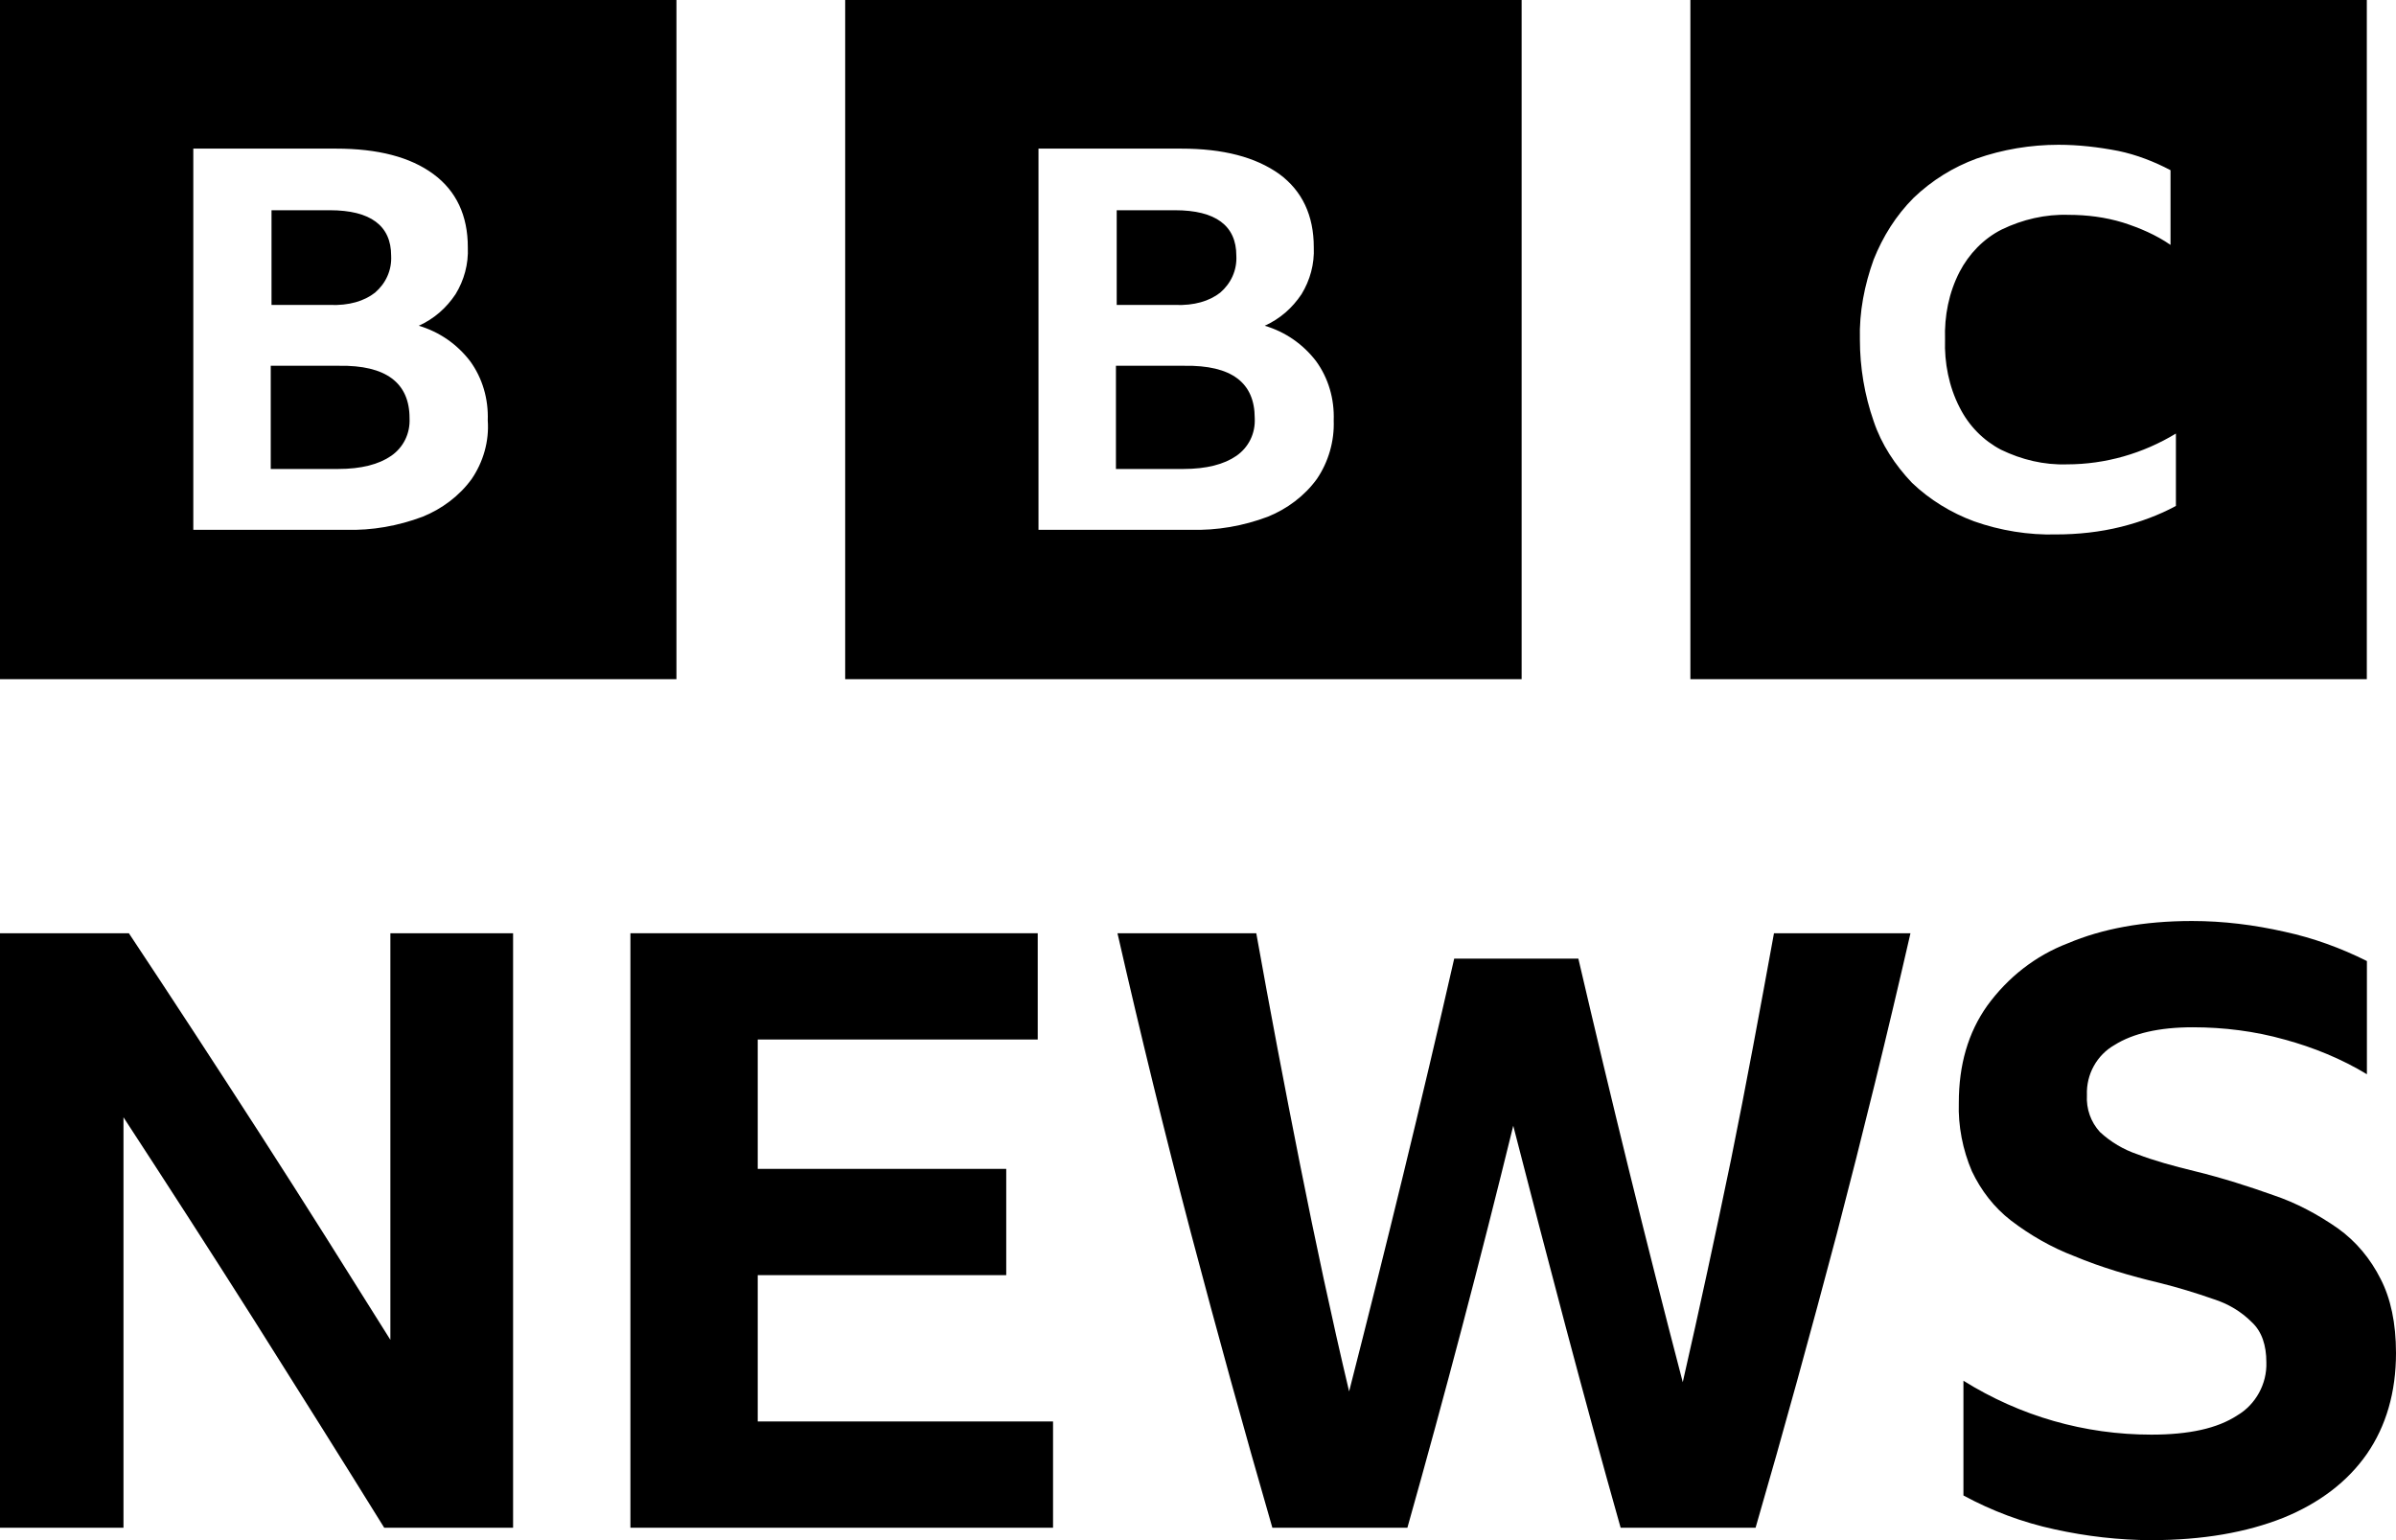 <svg width="28" height="18" viewBox="0 0 28 18" fill="none" xmlns="http://www.w3.org/2000/svg">
<path d="M0 0V7.938H7.905V0H0ZM5.512 5.598C5.369 5.796 5.163 5.949 4.939 6.039C4.652 6.147 4.347 6.201 4.042 6.192H2.259V1.737H3.926C4.419 1.737 4.795 1.836 5.064 2.034C5.333 2.232 5.467 2.52 5.467 2.889C5.476 3.087 5.423 3.276 5.324 3.438C5.216 3.6 5.073 3.726 4.894 3.807C5.136 3.879 5.342 4.023 5.494 4.221C5.638 4.419 5.709 4.662 5.7 4.914C5.718 5.157 5.647 5.4 5.512 5.598ZM4.383 3.42C4.508 3.312 4.58 3.159 4.571 2.988C4.571 2.637 4.329 2.457 3.854 2.457H3.173V3.564H3.854C4.078 3.573 4.257 3.519 4.383 3.42ZM3.962 4.275H3.164V5.481H3.953C4.222 5.481 4.428 5.427 4.571 5.328C4.714 5.229 4.795 5.067 4.786 4.887C4.786 4.473 4.508 4.266 3.962 4.275ZM9.877 0V7.938H17.782V0H9.877ZM15.389 5.598C15.246 5.796 15.04 5.949 14.816 6.039C14.529 6.147 14.224 6.201 13.91 6.192H12.136V1.737H13.803C14.296 1.737 14.672 1.836 14.95 2.034C15.219 2.232 15.353 2.52 15.353 2.889C15.362 3.087 15.309 3.276 15.21 3.438C15.102 3.6 14.959 3.726 14.78 3.807C15.022 3.879 15.228 4.023 15.38 4.221C15.524 4.419 15.595 4.662 15.586 4.914C15.595 5.157 15.524 5.4 15.389 5.598ZM14.26 3.42C14.385 3.312 14.457 3.159 14.448 2.988C14.448 2.637 14.206 2.457 13.731 2.457H13.05V3.564H13.731C13.955 3.573 14.134 3.519 14.26 3.42ZM13.839 4.275H13.041V5.481H13.83C14.099 5.481 14.305 5.427 14.448 5.328C14.591 5.229 14.672 5.067 14.663 4.887C14.663 4.473 14.394 4.266 13.839 4.275ZM19.754 7.938H27.659V0H19.754V7.938ZM25.428 5.913C25.23 6.021 25.006 6.102 24.791 6.156C24.54 6.219 24.28 6.246 24.029 6.246C23.707 6.255 23.375 6.201 23.07 6.093C22.802 5.994 22.551 5.841 22.344 5.643C22.147 5.436 21.986 5.193 21.896 4.923C21.789 4.617 21.735 4.293 21.735 3.969C21.726 3.645 21.789 3.33 21.896 3.033C22.004 2.763 22.156 2.52 22.362 2.313C22.578 2.106 22.828 1.953 23.097 1.854C23.402 1.746 23.734 1.692 24.056 1.692C24.289 1.692 24.522 1.719 24.755 1.764C24.971 1.809 25.177 1.89 25.365 1.989V2.862C25.195 2.745 25.006 2.664 24.809 2.601C24.603 2.538 24.388 2.511 24.173 2.511C23.904 2.502 23.635 2.565 23.393 2.682C23.178 2.79 23.008 2.97 22.9 3.177C22.775 3.42 22.721 3.69 22.73 3.969C22.721 4.239 22.775 4.518 22.9 4.761C23.008 4.977 23.178 5.148 23.384 5.256C23.626 5.373 23.886 5.436 24.155 5.427C24.603 5.427 25.042 5.301 25.428 5.067V5.913Z" fill="black"/>
<path d="M8.855 16.613H12.306V17.855H7.367V10.907H12.127V12.149H8.855V13.661H11.759V14.903H8.855V16.613Z" fill="black"/>
<path d="M20.731 10.907H22.326C22.058 12.077 21.771 13.247 21.466 14.417C21.161 15.569 20.848 16.712 20.516 17.855H18.939C18.499 16.298 18.087 14.723 17.684 13.157C17.298 14.732 16.886 16.298 16.447 17.855H14.869C14.538 16.712 14.224 15.569 13.919 14.417C13.614 13.256 13.328 12.086 13.059 10.907H14.681C14.842 11.807 15.013 12.707 15.192 13.607C15.371 14.507 15.559 15.389 15.766 16.262C16.196 14.579 16.608 12.896 16.994 11.204H18.445C18.831 12.86 19.234 14.507 19.665 16.154C19.862 15.29 20.05 14.417 20.229 13.553C20.408 12.671 20.57 11.789 20.731 10.907Z" fill="black"/>
<path d="M28 15.813C28 16.272 27.884 16.668 27.66 16.992C27.435 17.316 27.104 17.568 26.683 17.739C26.252 17.91 25.741 18 25.141 18C24.765 18 24.379 17.955 24.012 17.874C23.635 17.793 23.277 17.658 22.945 17.478V16.137C23.608 16.551 24.361 16.767 25.141 16.767C25.58 16.767 25.912 16.695 26.145 16.542C26.36 16.416 26.494 16.173 26.485 15.921C26.485 15.723 26.432 15.561 26.315 15.453C26.19 15.327 26.037 15.237 25.867 15.183C25.661 15.111 25.455 15.048 25.239 14.994C24.899 14.913 24.558 14.814 24.236 14.679C23.976 14.58 23.725 14.436 23.501 14.265C23.303 14.112 23.151 13.914 23.044 13.689C22.936 13.437 22.882 13.158 22.891 12.888C22.891 12.447 22.999 12.069 23.223 11.754C23.465 11.421 23.788 11.169 24.164 11.025C24.567 10.854 25.051 10.764 25.616 10.764C25.983 10.764 26.342 10.809 26.7 10.89C27.032 10.962 27.355 11.079 27.66 11.232V12.555C27.364 12.375 27.032 12.24 26.7 12.15C26.351 12.051 25.983 12.006 25.625 12.006C25.23 12.006 24.926 12.078 24.711 12.213C24.505 12.33 24.379 12.555 24.388 12.798C24.379 12.96 24.433 13.113 24.54 13.23C24.666 13.347 24.818 13.437 24.98 13.491C25.168 13.563 25.392 13.626 25.652 13.689C25.983 13.77 26.288 13.869 26.566 13.968C26.835 14.058 27.086 14.193 27.319 14.355C27.534 14.508 27.704 14.715 27.821 14.949C27.937 15.174 28 15.462 28 15.813Z" fill="black"/>
<path d="M5.996 10.907V17.855H4.49C3.988 17.045 3.478 16.235 2.967 15.425C2.465 14.633 1.954 13.841 1.443 13.058V17.855H0V10.907H1.506C2.026 11.69 2.536 12.473 3.047 13.265C3.558 14.057 4.06 14.858 4.562 15.659V10.907H5.996Z" fill="black"/>
</svg>
